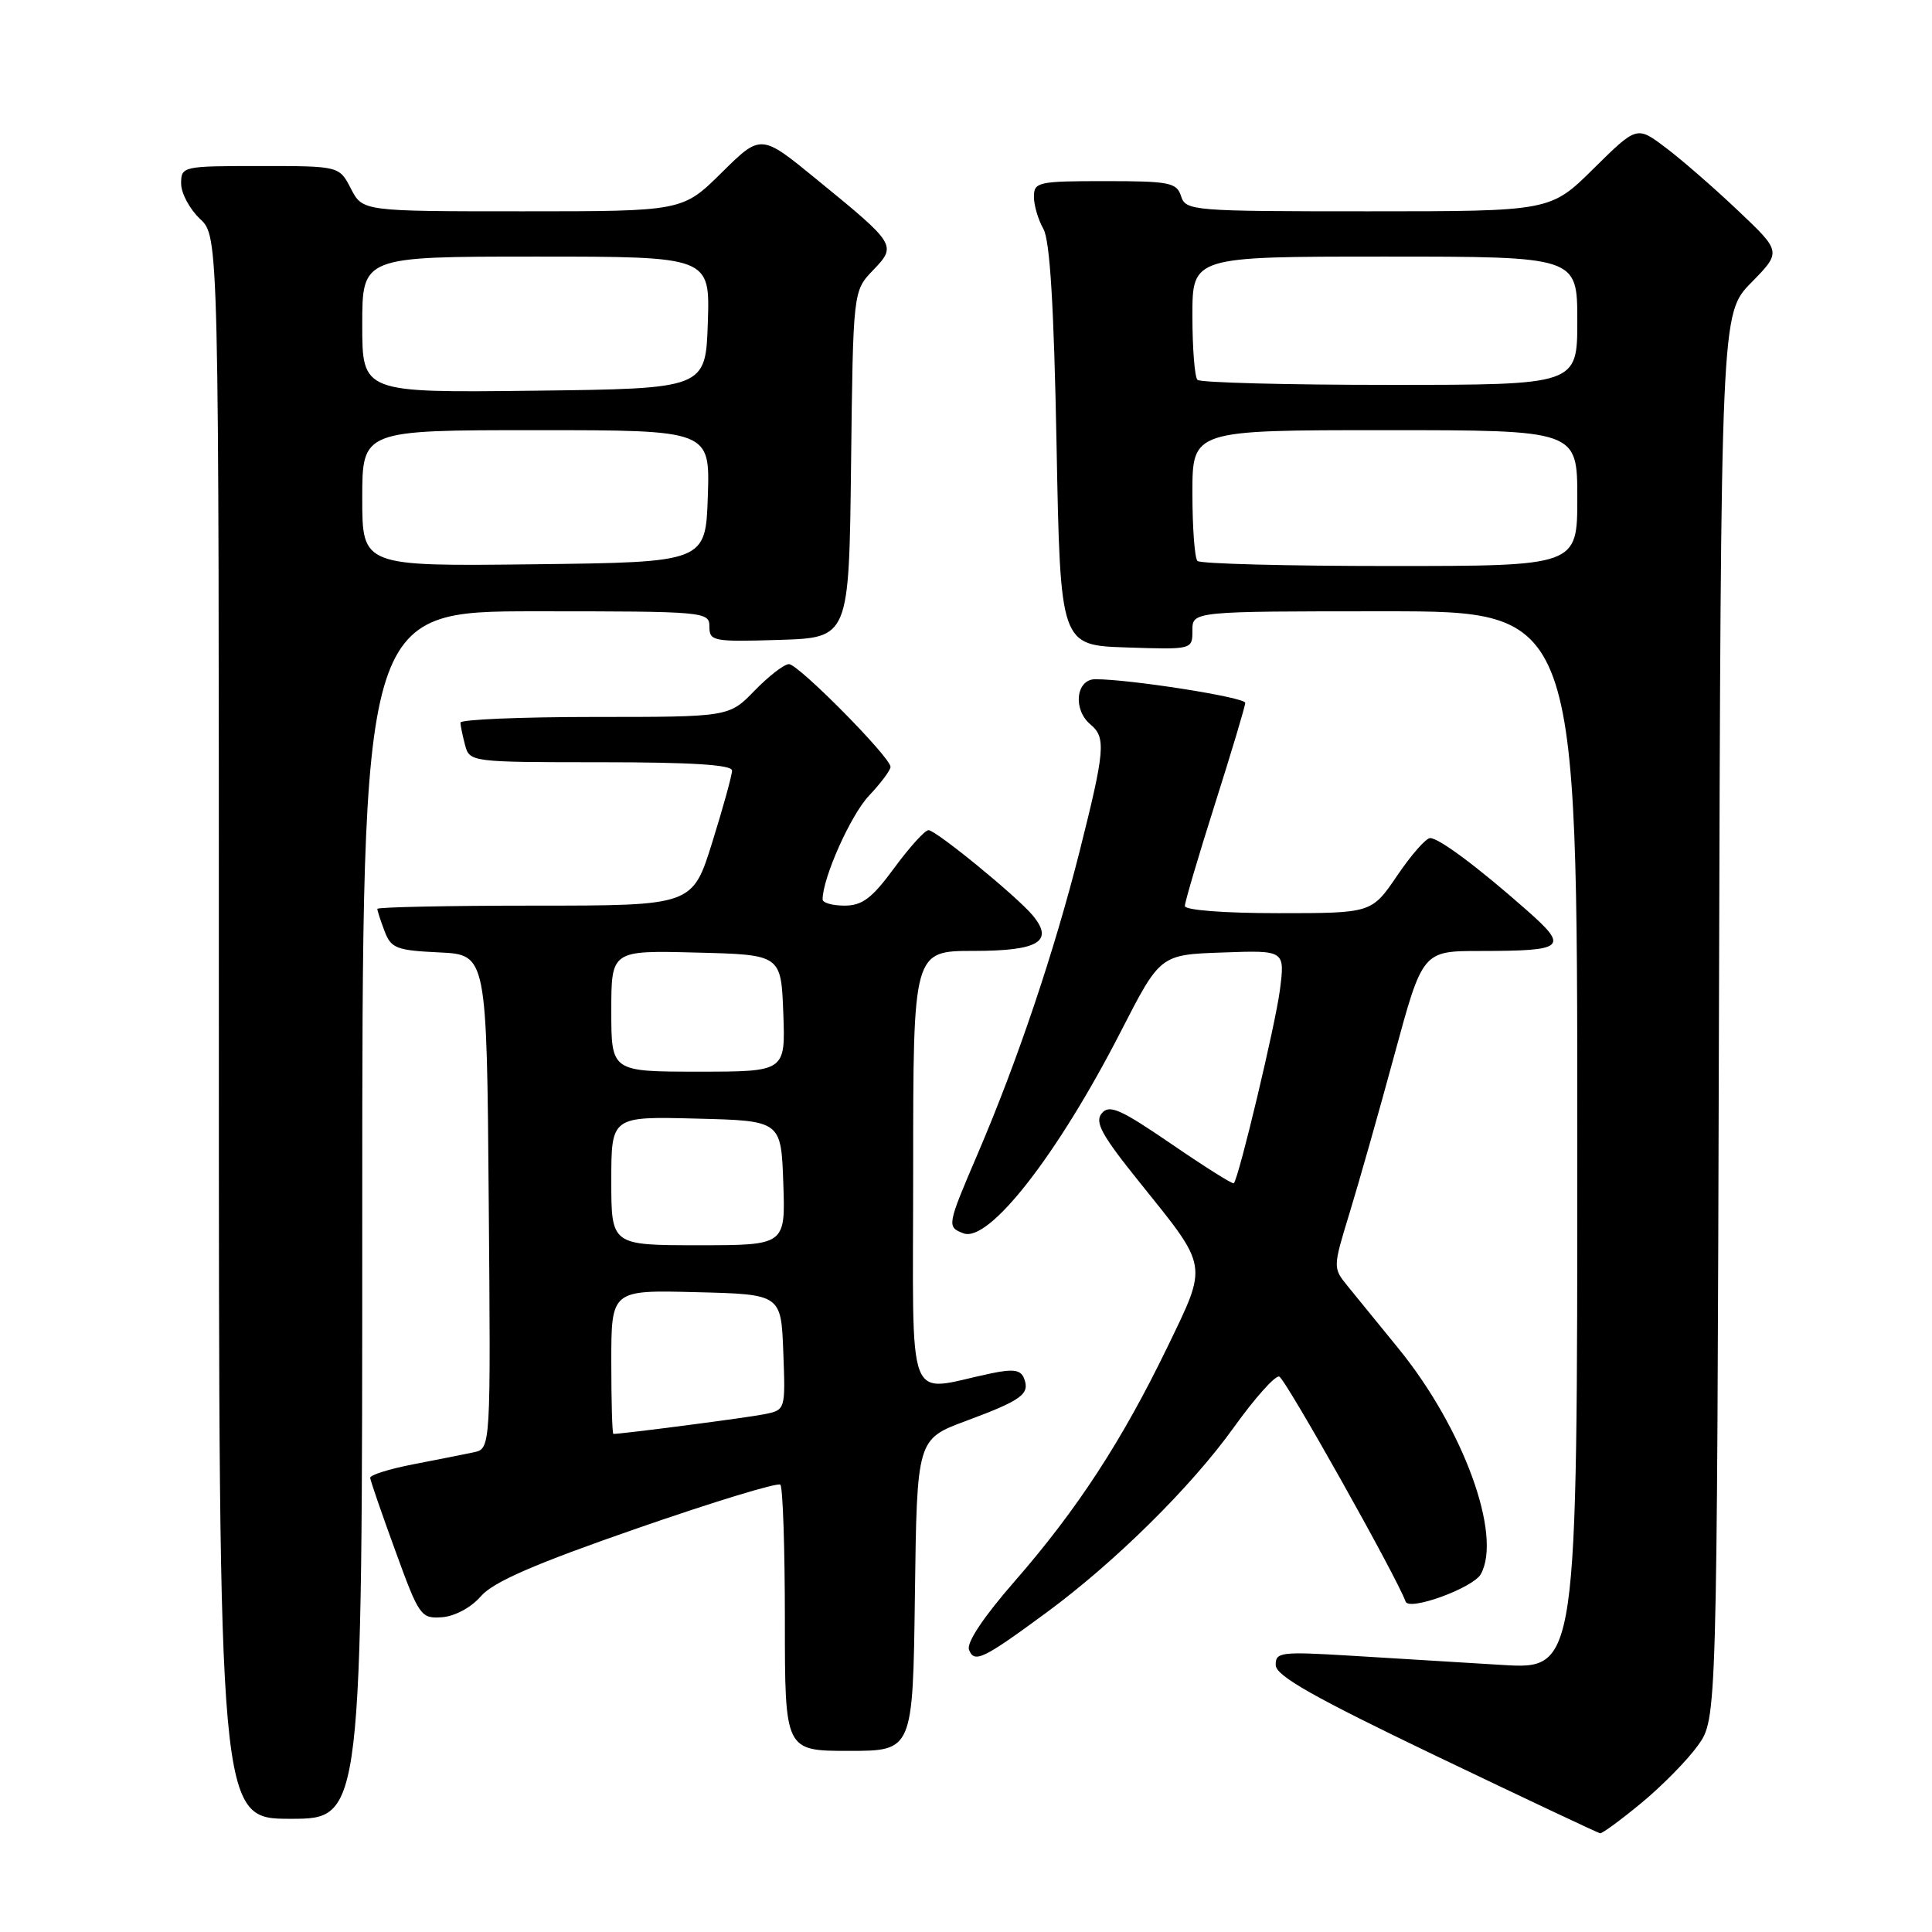 <?xml version="1.0" encoding="UTF-8" standalone="no"?>
<!DOCTYPE svg PUBLIC "-//W3C//DTD SVG 1.1//EN" "http://www.w3.org/Graphics/SVG/1.1/DTD/svg11.dtd" >
<svg xmlns="http://www.w3.org/2000/svg" xmlns:xlink="http://www.w3.org/1999/xlink" version="1.1" viewBox="0 0 256 256">
 <g >
 <path fill="currentColor"
d=" M 217.52 238.88 C 220.26 236.62 223.62 233.19 225.00 231.26 C 227.50 227.75 227.50 227.75 227.77 134.65 C 228.03 41.54 228.03 41.54 232.05 37.45 C 236.06 33.36 236.06 33.36 230.28 27.89 C 227.10 24.88 222.79 21.12 220.69 19.55 C 216.89 16.68 216.89 16.68 211.16 22.34 C 205.44 28.00 205.44 28.00 181.29 28.00 C 158.01 28.00 157.11 27.93 156.50 26.00 C 155.92 24.19 154.99 24.00 146.43 24.00 C 137.57 24.00 137.00 24.12 137.00 26.07 C 137.00 27.20 137.56 29.11 138.25 30.32 C 139.12 31.84 139.65 40.45 140.00 59.00 C 140.50 85.50 140.50 85.50 149.25 85.79 C 158.00 86.08 158.00 86.08 158.00 83.54 C 158.00 81.00 158.00 81.00 183.50 81.00 C 209.00 81.00 209.00 81.00 209.00 151.11 C 209.00 221.22 209.00 221.22 199.00 220.61 C 193.50 220.27 184.50 219.73 179.00 219.39 C 169.69 218.83 169.00 218.91 169.04 220.64 C 169.07 222.06 174.09 224.90 190.29 232.67 C 201.96 238.26 211.73 242.87 212.02 242.92 C 212.30 242.96 214.78 241.15 217.52 238.88 Z  M 48.00 161.00 C 48.00 81.00 48.00 81.00 71.00 81.00 C 93.47 81.00 94.00 81.05 94.00 83.04 C 94.00 84.96 94.52 85.06 103.25 84.79 C 112.50 84.50 112.50 84.50 112.77 61.53 C 113.04 38.57 113.04 38.57 115.67 35.82 C 118.85 32.51 118.78 32.40 108.20 23.76 C 100.83 17.73 100.83 17.73 95.63 22.87 C 90.44 28.00 90.44 28.00 69.24 28.00 C 48.05 28.00 48.05 28.00 46.50 25.00 C 44.95 22.00 44.95 22.00 34.47 22.00 C 24.18 22.00 24.00 22.04 24.00 24.33 C 24.00 25.60 25.13 27.71 26.50 29.00 C 29.00 31.35 29.00 31.35 29.00 136.17 C 29.00 241.00 29.00 241.00 38.50 241.00 C 48.00 241.00 48.00 241.00 48.00 161.00 Z  M 121.23 211.35 C 121.50 190.70 121.50 190.70 128.00 188.28 C 135.40 185.53 136.49 184.73 135.70 182.66 C 135.26 181.51 134.29 181.36 131.32 181.98 C 119.83 184.37 121.00 187.44 121.00 154.97 C 121.00 126.00 121.00 126.00 129.03 126.00 C 137.60 126.00 139.69 124.75 136.86 121.32 C 134.81 118.83 124.02 110.00 123.03 110.00 C 122.56 110.00 120.52 112.25 118.50 115.00 C 115.55 119.02 114.26 120.00 111.91 120.00 C 110.31 120.00 109.00 119.63 109.00 119.18 C 109.00 116.34 112.71 108.02 115.13 105.45 C 116.71 103.78 118.00 102.05 118.00 101.62 C 118.00 100.34 105.79 88.00 104.54 88.00 C 103.91 88.00 101.87 89.58 100.00 91.50 C 96.61 95.00 96.61 95.00 78.80 95.00 C 69.01 95.00 61.01 95.34 61.01 95.75 C 61.02 96.16 61.30 97.51 61.63 98.75 C 62.23 100.97 62.43 101.00 79.62 101.00 C 91.63 101.00 97.00 101.34 97.00 102.10 C 97.00 102.71 95.82 106.99 94.38 111.60 C 91.76 120.00 91.76 120.00 70.88 120.00 C 59.40 120.00 50.00 120.20 50.00 120.43 C 50.00 120.67 50.43 122.00 50.96 123.39 C 51.82 125.66 52.53 125.93 58.21 126.20 C 64.50 126.50 64.50 126.50 64.76 159.23 C 65.03 191.96 65.03 191.96 62.76 192.44 C 61.52 192.70 57.91 193.42 54.75 194.03 C 51.59 194.64 49.02 195.45 49.05 195.82 C 49.08 196.19 50.58 200.55 52.39 205.50 C 55.54 214.17 55.77 214.49 58.58 214.29 C 60.28 214.16 62.44 213.00 63.73 211.50 C 65.38 209.61 70.81 207.24 84.38 202.53 C 94.51 199.01 103.07 196.40 103.40 196.73 C 103.73 197.06 104.00 205.13 104.00 214.67 C 104.00 232.00 104.00 232.00 112.48 232.00 C 120.96 232.00 120.96 232.00 121.23 211.35 Z  M 138.68 213.66 C 147.80 206.94 157.86 196.99 163.50 189.12 C 166.25 185.28 168.95 182.25 169.50 182.40 C 170.28 182.60 185.14 209.07 186.25 212.22 C 186.70 213.51 195.19 210.41 196.21 208.59 C 199.09 203.44 193.89 189.21 185.28 178.65 C 182.65 175.43 179.62 171.71 178.55 170.39 C 176.61 168.00 176.62 167.94 178.82 160.74 C 180.04 156.76 182.72 147.32 184.77 139.76 C 188.50 126.01 188.50 126.01 196.17 126.01 C 207.41 126.00 207.91 125.56 202.34 120.64 C 195.85 114.91 190.69 111.06 189.50 111.05 C 188.95 111.05 186.98 113.29 185.13 116.03 C 181.75 121.00 181.75 121.00 169.38 121.00 C 162.21 121.00 157.00 120.60 157.00 120.05 C 157.00 119.53 158.80 113.43 161.00 106.50 C 163.20 99.57 165.00 93.56 165.00 93.13 C 165.00 92.40 149.75 90.00 145.14 90.00 C 142.56 90.00 142.13 94.04 144.50 96.00 C 146.57 97.72 146.42 99.44 143.04 112.86 C 139.68 126.15 134.82 140.58 129.57 152.84 C 125.47 162.42 125.44 162.57 127.66 163.42 C 131.03 164.71 140.15 153.01 148.55 136.61 C 153.74 126.50 153.74 126.50 162.00 126.21 C 170.27 125.91 170.27 125.91 169.59 131.21 C 169.00 135.76 164.19 155.95 163.49 156.79 C 163.36 156.96 159.63 154.61 155.21 151.58 C 148.44 146.95 146.99 146.31 145.99 147.52 C 145.02 148.68 145.97 150.41 151.01 156.67 C 160.20 168.10 160.07 167.34 154.68 178.51 C 148.69 190.88 142.74 200.02 134.48 209.49 C 130.34 214.23 128.04 217.67 128.40 218.60 C 129.10 220.42 130.25 219.86 138.68 213.66 Z  M 158.67 74.33 C 158.30 73.97 158.00 69.92 158.00 65.33 C 158.00 57.00 158.00 57.00 183.50 57.00 C 209.00 57.00 209.00 57.00 209.00 66.00 C 209.00 75.00 209.00 75.00 184.17 75.00 C 170.51 75.00 159.03 74.70 158.67 74.33 Z  M 158.67 50.33 C 158.30 49.97 158.00 46.14 158.00 41.83 C 158.00 34.00 158.00 34.00 183.50 34.00 C 209.00 34.00 209.00 34.00 209.00 42.50 C 209.00 51.00 209.00 51.00 184.17 51.00 C 170.51 51.00 159.03 50.70 158.67 50.33 Z  M 48.00 66.02 C 48.00 57.00 48.00 57.00 71.04 57.00 C 94.08 57.00 94.08 57.00 93.79 65.75 C 93.50 74.50 93.50 74.50 70.75 74.77 C 48.00 75.04 48.00 75.04 48.00 66.02 Z  M 48.00 43.02 C 48.00 34.00 48.00 34.00 71.04 34.00 C 94.08 34.00 94.08 34.00 93.79 42.75 C 93.50 51.50 93.50 51.50 70.75 51.77 C 48.00 52.04 48.00 52.04 48.00 43.02 Z  M 81.00 180.47 C 81.00 170.93 81.00 170.93 92.25 171.22 C 103.50 171.50 103.50 171.50 103.79 179.16 C 104.08 186.82 104.08 186.82 101.29 187.39 C 99.10 187.84 82.51 190.00 81.28 190.00 C 81.12 190.00 81.00 185.71 81.00 180.47 Z  M 81.00 156.47 C 81.00 147.93 81.00 147.93 92.25 148.22 C 103.50 148.50 103.50 148.50 103.79 156.75 C 104.08 165.00 104.08 165.00 92.54 165.00 C 81.00 165.00 81.00 165.00 81.00 156.47 Z  M 81.00 133.97 C 81.00 125.93 81.00 125.93 92.25 126.22 C 103.50 126.50 103.50 126.50 103.79 134.25 C 104.08 142.00 104.08 142.00 92.54 142.00 C 81.00 142.00 81.00 142.00 81.00 133.97 Z "/>
</g>
</svg>